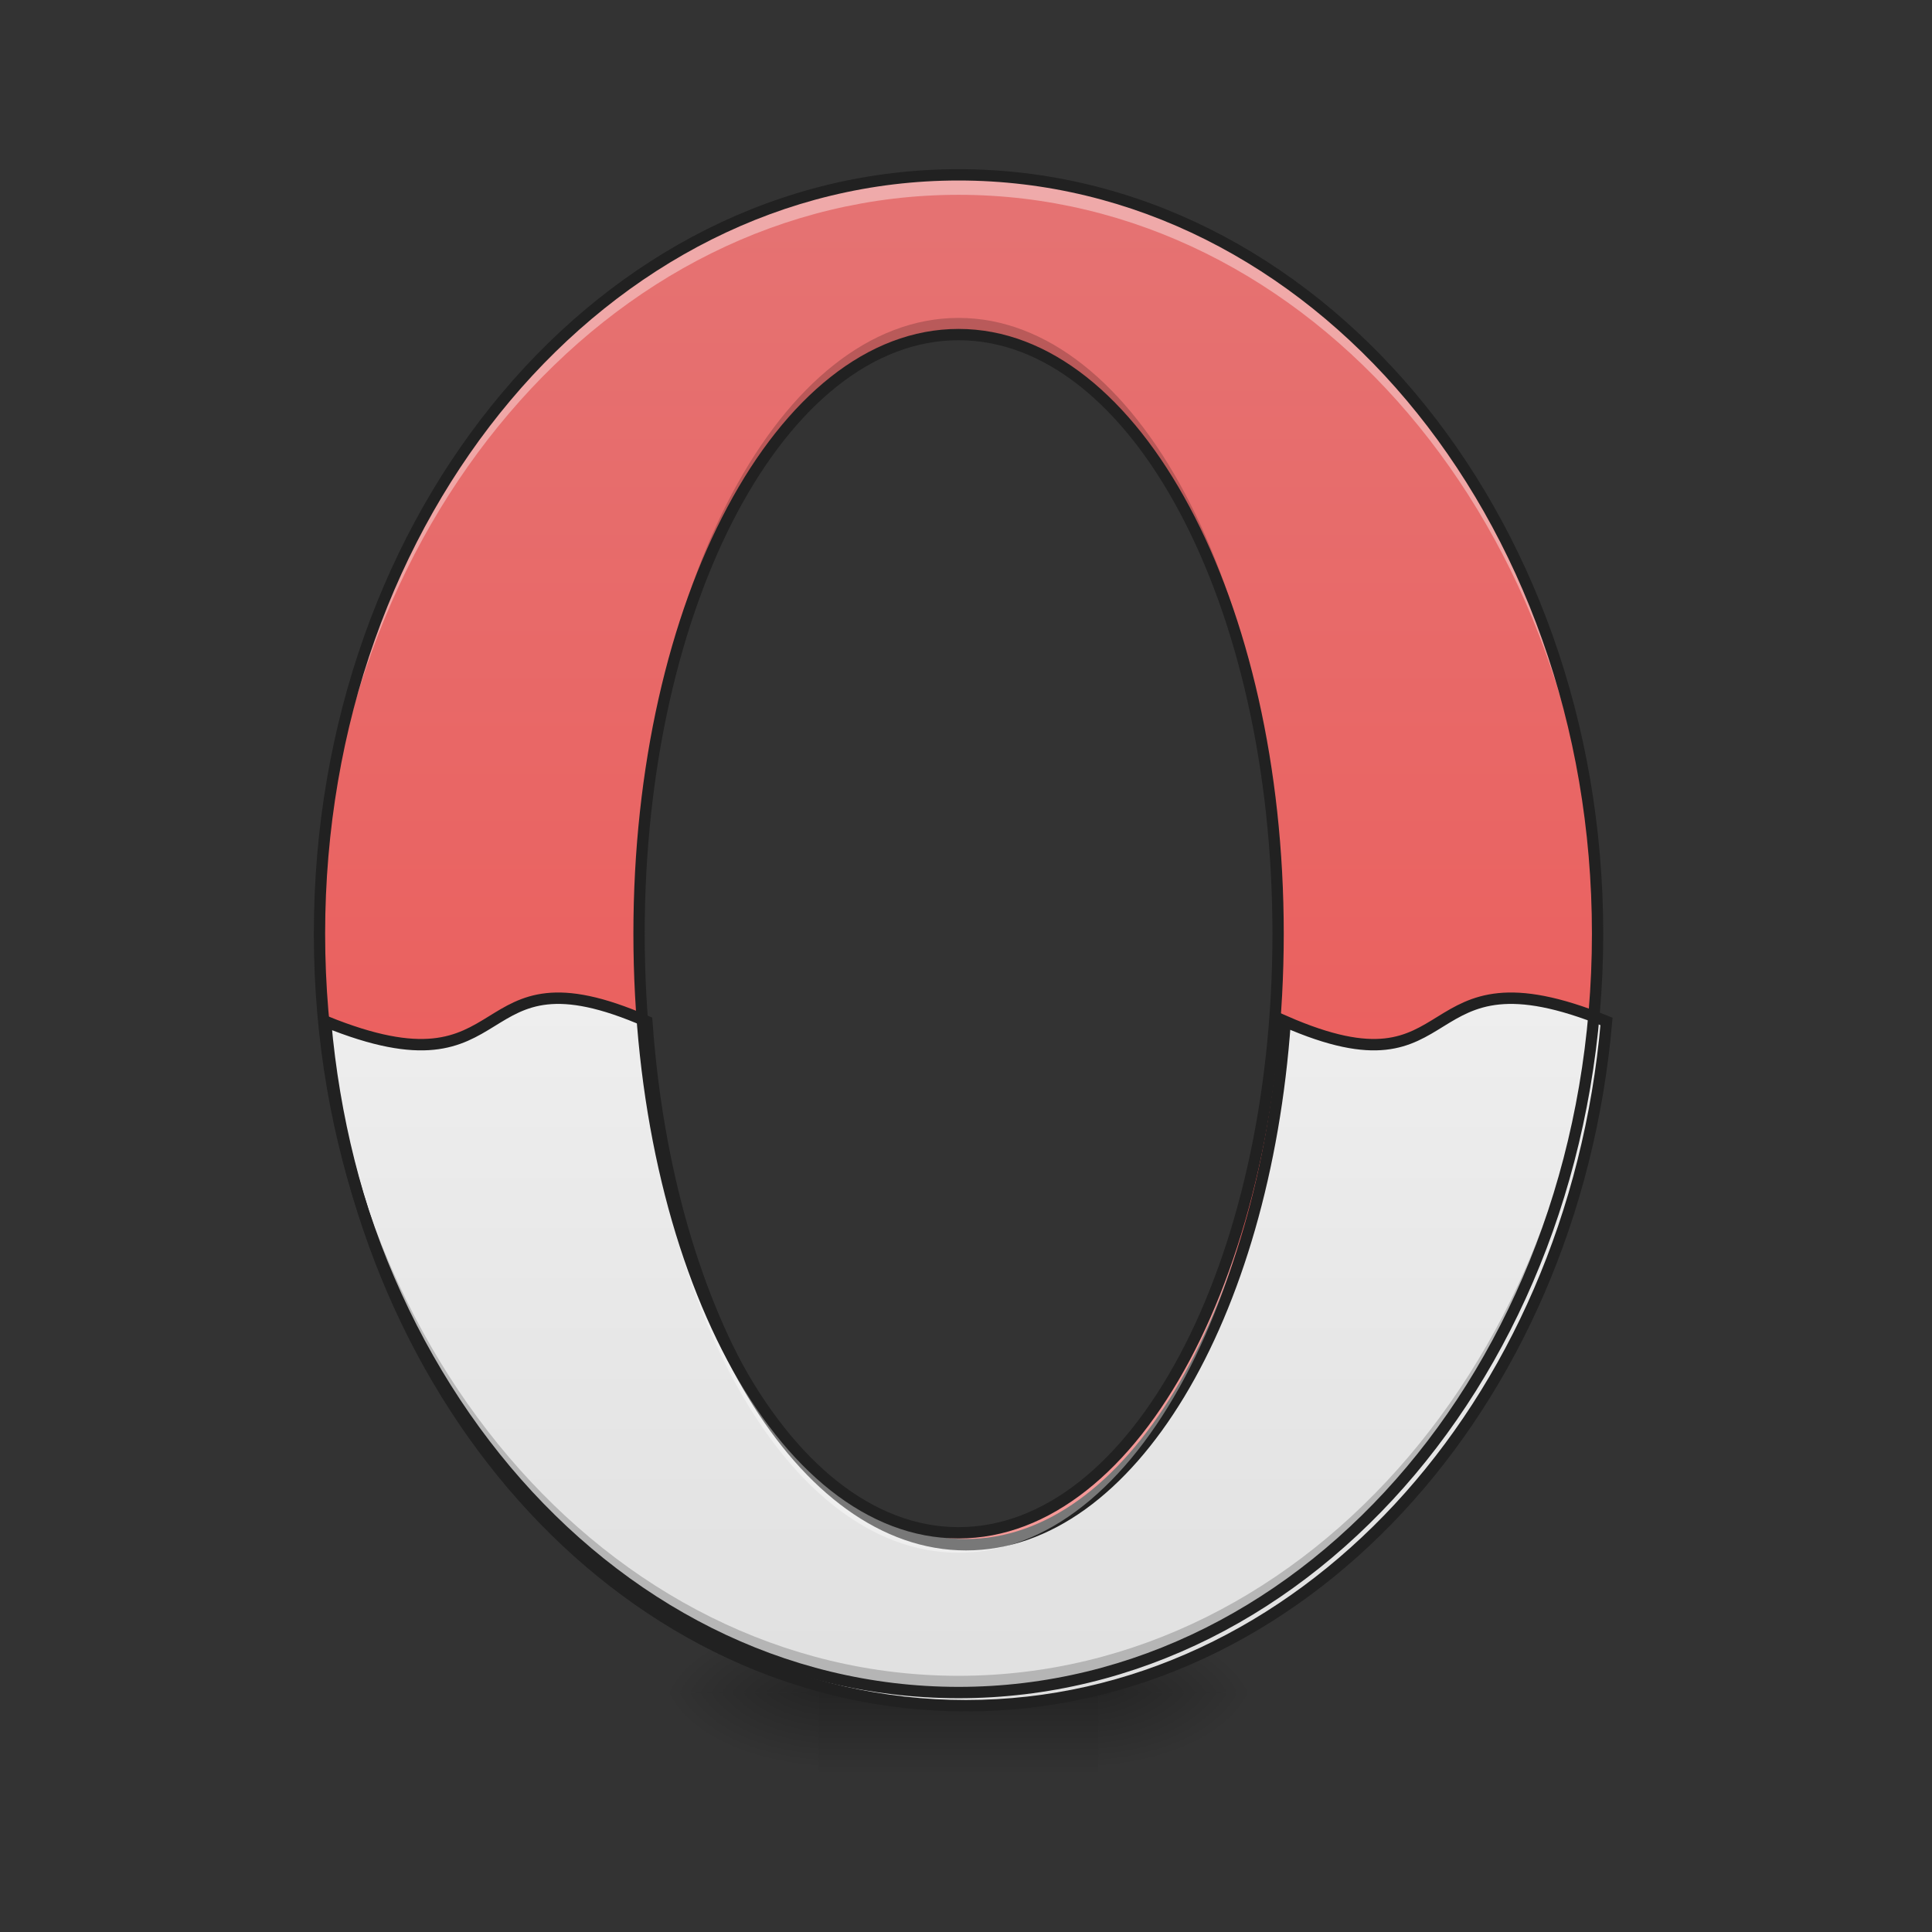 <?xml version="1.0" encoding="UTF-8"?>
<svg xmlns="http://www.w3.org/2000/svg" xmlns:xlink="http://www.w3.org/1999/xlink" width="96pt" height="96pt" viewBox="0 0 96 96" version="1.1">
<rect x="0" y="0" width="96" height="96" fill="#333333" stroke="none"/>
<defs>
<radialGradient id="radial0" gradientUnits="userSpaceOnUse" cx="450.909" cy="189.579" fx="450.909" fy="189.579" r="21.167" gradientTransform="matrix(0,-0.234,-0.422,-0,133.569,190.786)">
<stop offset="0" style="stop-color:rgb(0%,0%,0%);stop-opacity:0.314;"/>
<stop offset="0.222" style="stop-color:rgb(0%,0%,0%);stop-opacity:0.275;"/>
<stop offset="1" style="stop-color:rgb(0%,0%,0%);stop-opacity:0;"/>
</radialGradient>
<radialGradient id="radial1" gradientUnits="userSpaceOnUse" cx="450.909" cy="189.579" fx="450.909" fy="189.579" r="21.167" gradientTransform="matrix(-0,0.234,0.422,0,-38.31,-22.582)">
<stop offset="0" style="stop-color:rgb(0%,0%,0%);stop-opacity:0.314;"/>
<stop offset="0.222" style="stop-color:rgb(0%,0%,0%);stop-opacity:0.275;"/>
<stop offset="1" style="stop-color:rgb(0%,0%,0%);stop-opacity:0;"/>
</radialGradient>
<radialGradient id="radial2" gradientUnits="userSpaceOnUse" cx="450.909" cy="189.579" fx="450.909" fy="189.579" r="21.167" gradientTransform="matrix(-0,-0.234,0.422,-0,-38.31,190.786)">
<stop offset="0" style="stop-color:rgb(0%,0%,0%);stop-opacity:0.314;"/>
<stop offset="0.222" style="stop-color:rgb(0%,0%,0%);stop-opacity:0.275;"/>
<stop offset="1" style="stop-color:rgb(0%,0%,0%);stop-opacity:0;"/>
</radialGradient>
<radialGradient id="radial3" gradientUnits="userSpaceOnUse" cx="450.909" cy="189.579" fx="450.909" fy="189.579" r="21.167" gradientTransform="matrix(0,0.234,-0.422,0,133.569,-22.582)">
<stop offset="0" style="stop-color:rgb(0%,0%,0%);stop-opacity:0.314;"/>
<stop offset="0.222" style="stop-color:rgb(0%,0%,0%);stop-opacity:0.275;"/>
<stop offset="1" style="stop-color:rgb(0%,0%,0%);stop-opacity:0;"/>
</radialGradient>
<linearGradient id="linear0" gradientUnits="userSpaceOnUse" x1="255.323" y1="233.5" x2="255.323" y2="254.667" gradientTransform="matrix(0.04,0,0,0.188,37.396,40.316)">
<stop offset="0" style="stop-color:rgb(0%,0%,0%);stop-opacity:0.275;"/>
<stop offset="1" style="stop-color:rgb(0%,0%,0%);stop-opacity:0;"/>
</linearGradient>
<linearGradient id="linear1" gradientUnits="userSpaceOnUse" x1="960" y1="1695.118" x2="960" y2="175.118" gradientTransform="matrix(0.05,0,0,0.05,0,0)">
<stop offset="0" style="stop-color:rgb(93.725%,32.549%,31.373%);stop-opacity:1;"/>
<stop offset="1" style="stop-color:rgb(89.804%,45.098%,45.098%);stop-opacity:1;"/>
</linearGradient>
<linearGradient id="linear2" gradientUnits="userSpaceOnUse" x1="960" y1="1695.118" x2="960" y2="995.118" gradientTransform="matrix(1,0,0,1,0,0)">
<stop offset="0" style="stop-color:rgb(87.843%,87.843%,87.843%);stop-opacity:1;"/>
<stop offset="1" style="stop-color:rgb(93.333%,93.333%,93.333%);stop-opacity:1;"/>
</linearGradient>
</defs>
<g id="surface1">
<path style=" stroke:none;fill-rule:nonzero;fill:url(#radial0);" d="M 54.574 84.102 L 62.516 84.102 L 62.516 80.133 L 54.574 80.133 Z M 54.574 84.102 "/>
<path style=" stroke:none;fill-rule:nonzero;fill:url(#radial1);" d="M 40.684 84.102 L 32.746 84.102 L 32.746 88.07 L 40.684 88.07 Z M 40.684 84.102 "/>
<path style=" stroke:none;fill-rule:nonzero;fill:url(#radial2);" d="M 40.684 84.102 L 32.746 84.102 L 32.746 80.133 L 40.684 80.133 Z M 40.684 84.102 "/>
<path style=" stroke:none;fill-rule:nonzero;fill:url(#radial3);" d="M 54.574 84.102 L 62.516 84.102 L 62.516 88.07 L 54.574 88.07 Z M 54.574 84.102 "/>
<path style=" stroke:none;fill-rule:nonzero;fill:url(#linear0);" d="M 40.684 83.109 L 54.574 83.109 L 54.574 88.07 L 40.684 88.07 Z M 40.684 83.109 "/>
<path style=" stroke:none;fill-rule:nonzero;fill:url(#linear1);" d="M 47.629 8.688 C 30.039 8.688 15.875 25.504 15.875 46.395 C 15.875 67.285 30.039 84.102 47.629 84.102 C 65.223 84.102 79.383 67.285 79.383 46.395 C 79.383 25.504 65.223 8.688 47.629 8.688 Z M 47.629 16.625 C 56.426 16.625 63.508 29.902 63.508 46.395 C 63.508 62.887 56.426 76.164 47.629 76.164 C 38.832 76.164 31.754 62.887 31.754 46.395 C 31.754 29.902 38.832 16.625 47.629 16.625 Z M 47.629 16.625 "/>
<path style="fill-rule:nonzero;fill:url(#linear2);stroke-width:11.339;stroke-linecap:round;stroke-linejoin:miter;stroke:rgb(12.941%,12.941%,12.941%);stroke-opacity:1;stroke-miterlimit:4;" d="M 323.512 1015.1 C 356.974 1398.292 628.208 1695.114 959.987 1695.114 C 1291.766 1695.114 1563.079 1398.292 1596.541 1015.1 C 1400.024 935.108 1460.018 1095.092 1277.201 1015.1 C 1256.494 1309.403 1122.806 1535.129 959.987 1535.129 C 797.168 1535.129 663.559 1309.403 642.773 1015.1 C 460.035 935.108 520.029 1095.092 323.512 1015.1 Z M 323.512 1015.1 " transform="matrix(0.05,0,0,0.05,0,0)"/>
<path style=" stroke:none;fill-rule:nonzero;fill:rgb(0%,0%,0%);fill-opacity:0.196;" d="M 47.629 15.797 C 38.832 15.797 31.754 29.074 31.754 45.562 C 31.754 45.703 31.754 45.84 31.754 45.98 C 31.871 29.68 38.906 16.625 47.629 16.625 C 56.352 16.625 63.387 29.68 63.504 45.98 C 63.504 45.84 63.508 45.703 63.508 45.562 C 63.508 29.074 56.426 15.797 47.629 15.797 Z M 15.879 45.98 C 15.879 46.117 15.875 46.258 15.875 46.395 C 15.875 67.285 30.039 84.102 47.629 84.102 C 65.223 84.102 79.383 67.285 79.383 46.395 C 79.383 46.258 79.383 46.117 79.379 45.98 C 79.195 66.676 65.105 83.27 47.629 83.27 C 30.156 83.27 16.066 66.676 15.879 45.98 Z M 15.879 45.98 "/>
<path style=" stroke:none;fill-rule:nonzero;fill:rgb(100%,100%,100%);fill-opacity:0.392;" d="M 47.629 8.688 C 30.039 8.688 15.875 25.504 15.875 46.395 C 15.875 46.562 15.879 46.727 15.879 46.891 C 16.102 26.23 30.18 9.68 47.629 9.68 C 65.082 9.68 79.156 26.23 79.379 46.891 C 79.383 46.727 79.383 46.562 79.383 46.395 C 79.383 25.504 65.223 8.688 47.629 8.688 Z M 31.754 46.891 C 31.754 47.055 31.754 47.223 31.754 47.387 C 31.754 63.879 38.832 77.156 47.629 77.156 C 56.426 77.156 63.508 63.879 63.508 47.387 C 63.508 47.223 63.504 47.055 63.504 46.891 C 63.363 63.152 56.336 76.164 47.629 76.164 C 38.922 76.164 31.895 63.152 31.754 46.891 Z M 31.754 46.891 "/>
<path style=" stroke:none;fill-rule:nonzero;fill:rgb(12.941%,12.941%,12.941%);fill-opacity:1;" d="M 47.629 8.406 C 29.859 8.406 15.594 25.379 15.594 46.395 C 15.594 67.41 29.859 84.383 47.629 84.383 C 65.398 84.383 79.664 67.41 79.664 46.395 C 79.664 25.379 65.398 8.406 47.629 8.406 Z M 47.629 8.969 C 65.043 8.969 79.102 25.633 79.102 46.395 C 79.102 67.156 65.043 83.82 47.629 83.82 C 30.219 83.82 16.156 67.156 16.156 46.395 C 16.156 25.633 30.219 8.969 47.629 8.969 Z M 47.629 16.344 C 43.09 16.344 39.043 19.762 36.145 25.195 C 33.246 30.629 31.473 38.109 31.473 46.395 C 31.473 54.68 33.246 62.164 36.145 67.598 C 39.043 73.031 43.09 76.445 47.629 76.445 C 52.168 76.445 56.215 73.031 59.113 67.598 C 62.012 62.164 63.789 54.68 63.789 46.395 C 63.789 38.109 62.012 30.629 59.113 25.195 C 56.215 19.762 52.168 16.344 47.629 16.344 Z M 47.629 16.906 C 51.887 16.906 55.777 20.129 58.617 25.457 C 61.461 30.785 63.227 38.188 63.227 46.395 C 63.227 54.602 61.461 62.004 58.617 67.332 C 55.777 72.66 51.887 75.883 47.629 75.883 C 43.375 75.883 39.484 72.66 36.641 67.332 C 33.801 62.004 32.035 54.602 32.035 46.395 C 32.035 38.188 33.801 30.785 36.641 25.457 C 39.484 20.129 43.375 16.906 47.629 16.906 Z M 47.629 16.906 "/>
</g>
</svg>
